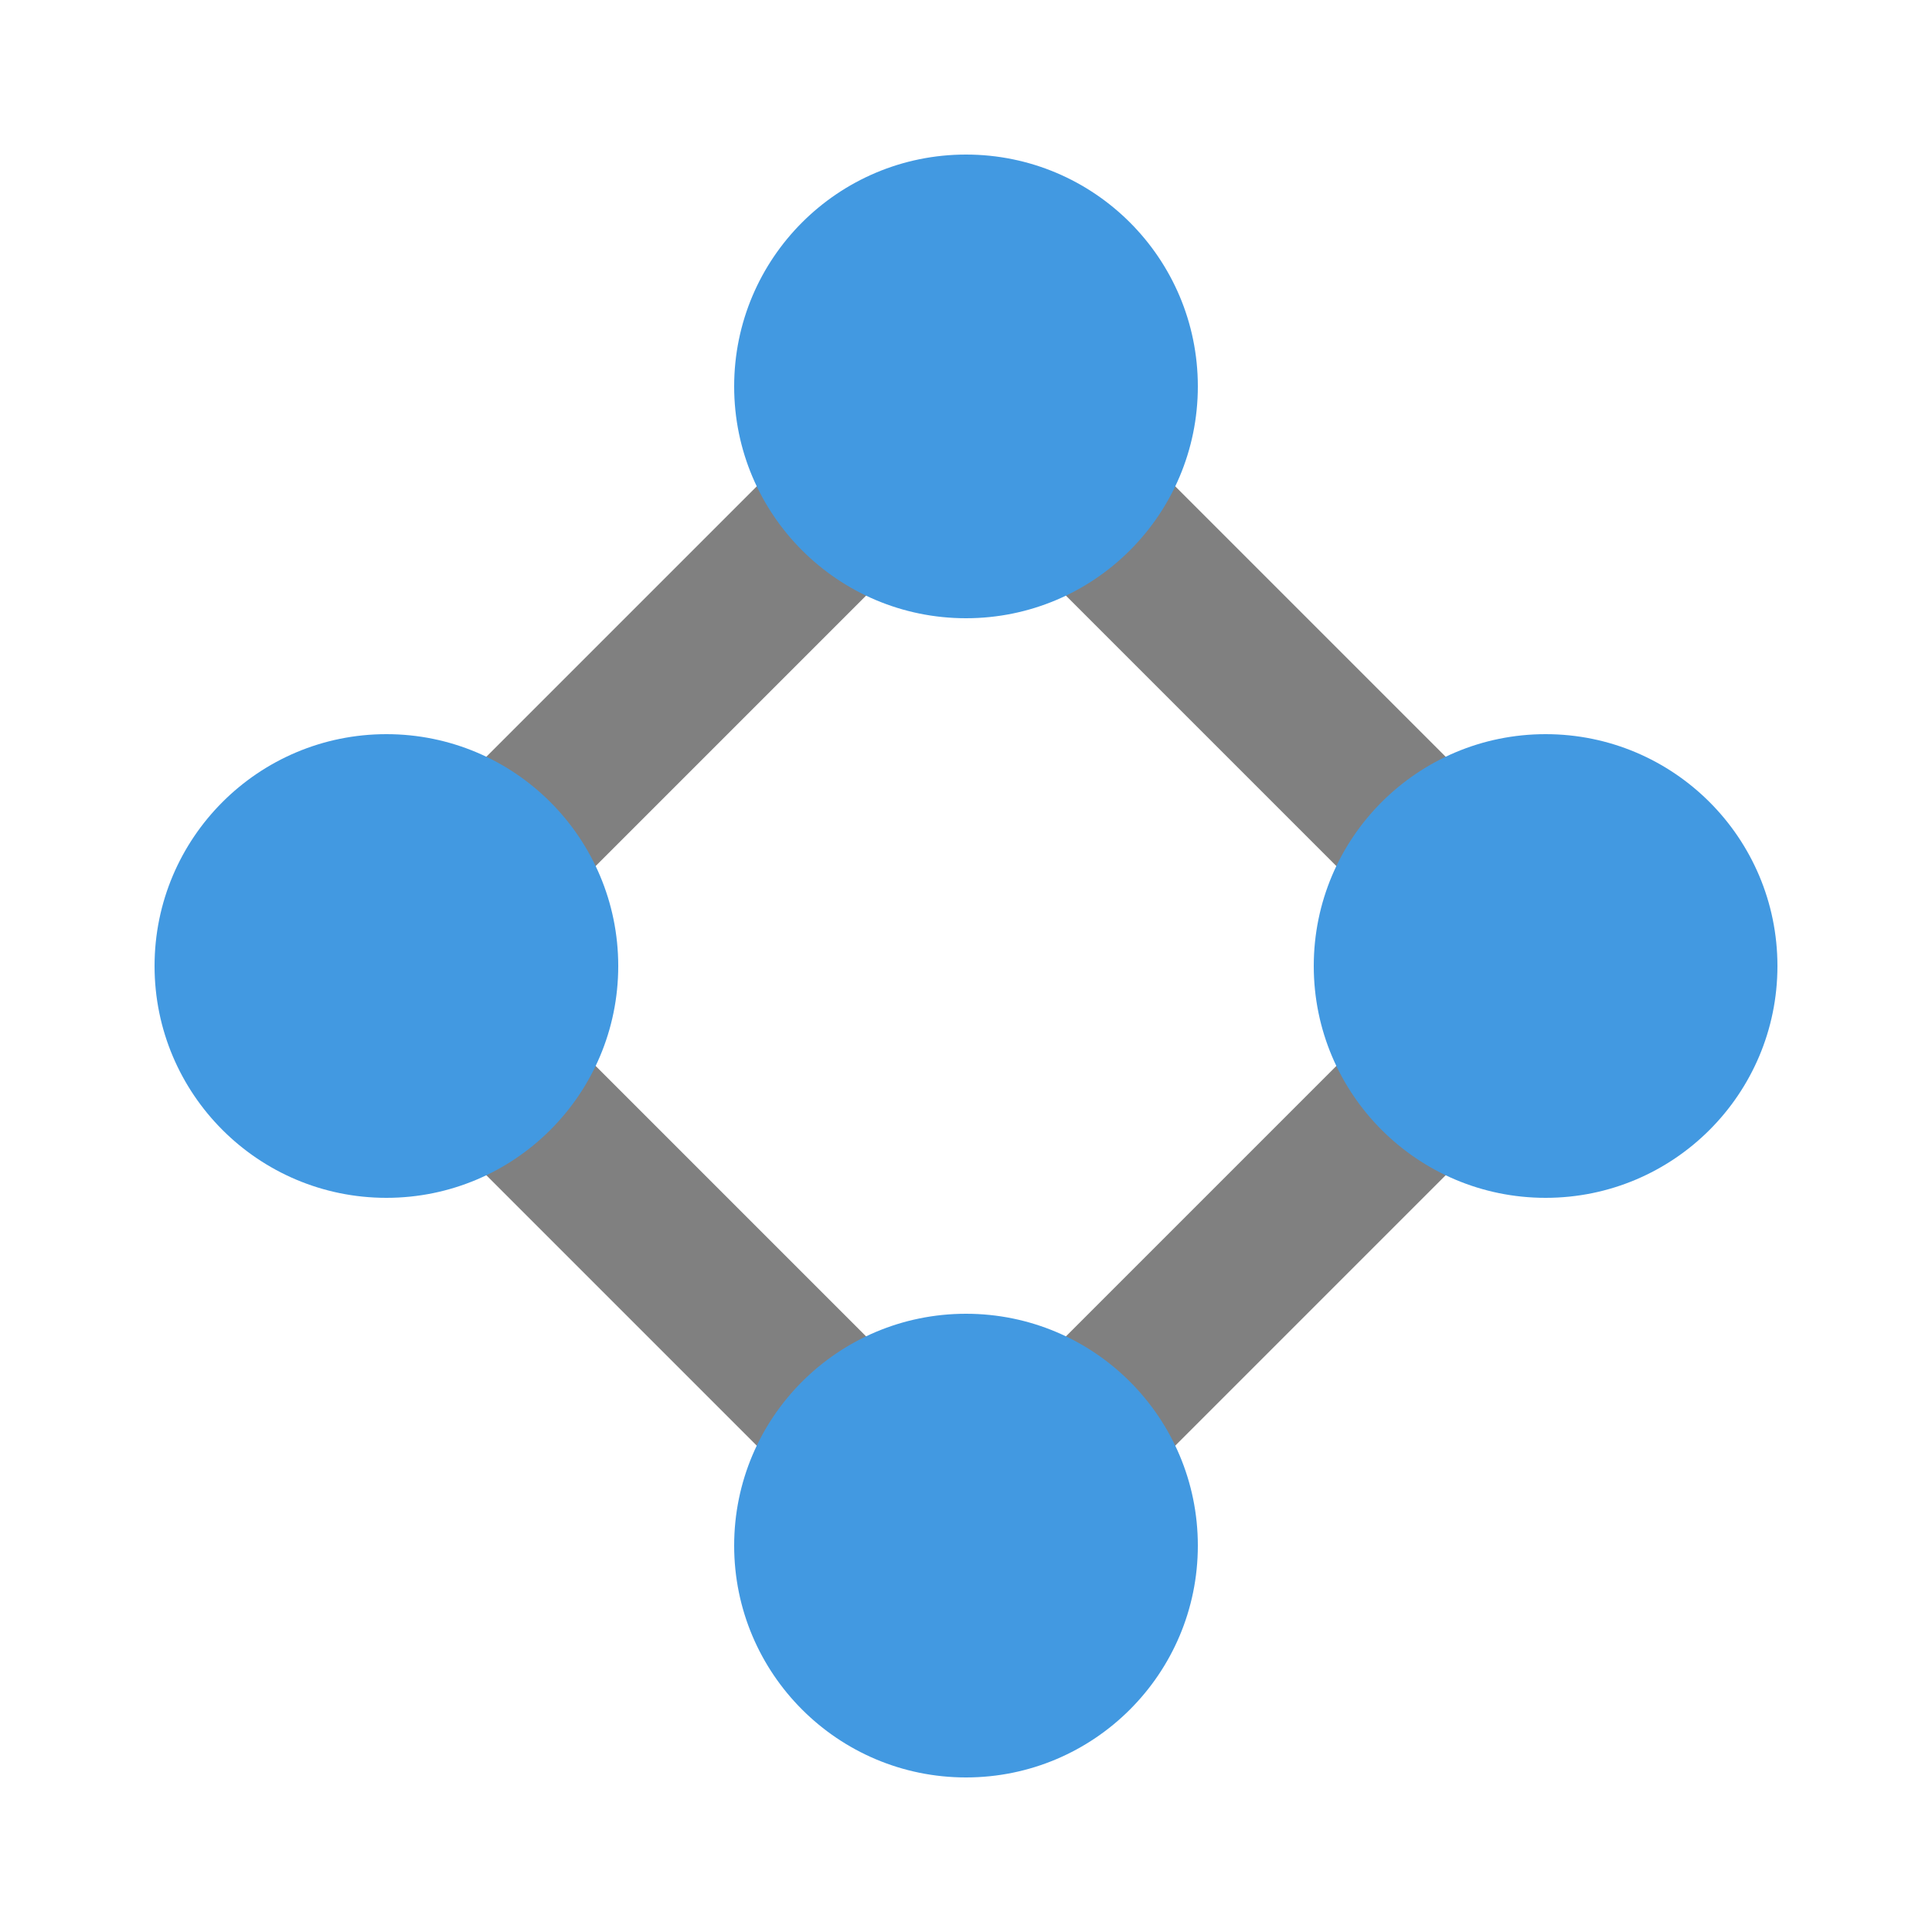 <svg viewBox="0 0 100 100" xmlns="http://www.w3.org/2000/svg">
    <g class="links">
        <line x1="20" y1="50" x2="50" y2="20" stroke="gray" stroke-width="8"/>
        <line x1="20" y1="50" x2="50" y2="80" stroke="gray" stroke-width="8"/>
        <line x1="50" y1="20" x2="80" y2="50" stroke="gray" stroke-width="8"/>
        <line x1="50" y1="80" x2="80" y2="50" stroke="gray" stroke-width="8"/>
    </g>
    <g class="nodes">
        <circle cx="20" cy="50" r="12" fill="#4299E1"/>
        <circle cx="50" cy="20" r="12" fill="#4299E1"/>
        <circle cx="50" cy="80" r="12" fill="#4299E1"/>
        <circle cx="80" cy="50" r="12" fill="#4299E1"/>
    </g>
</svg>
